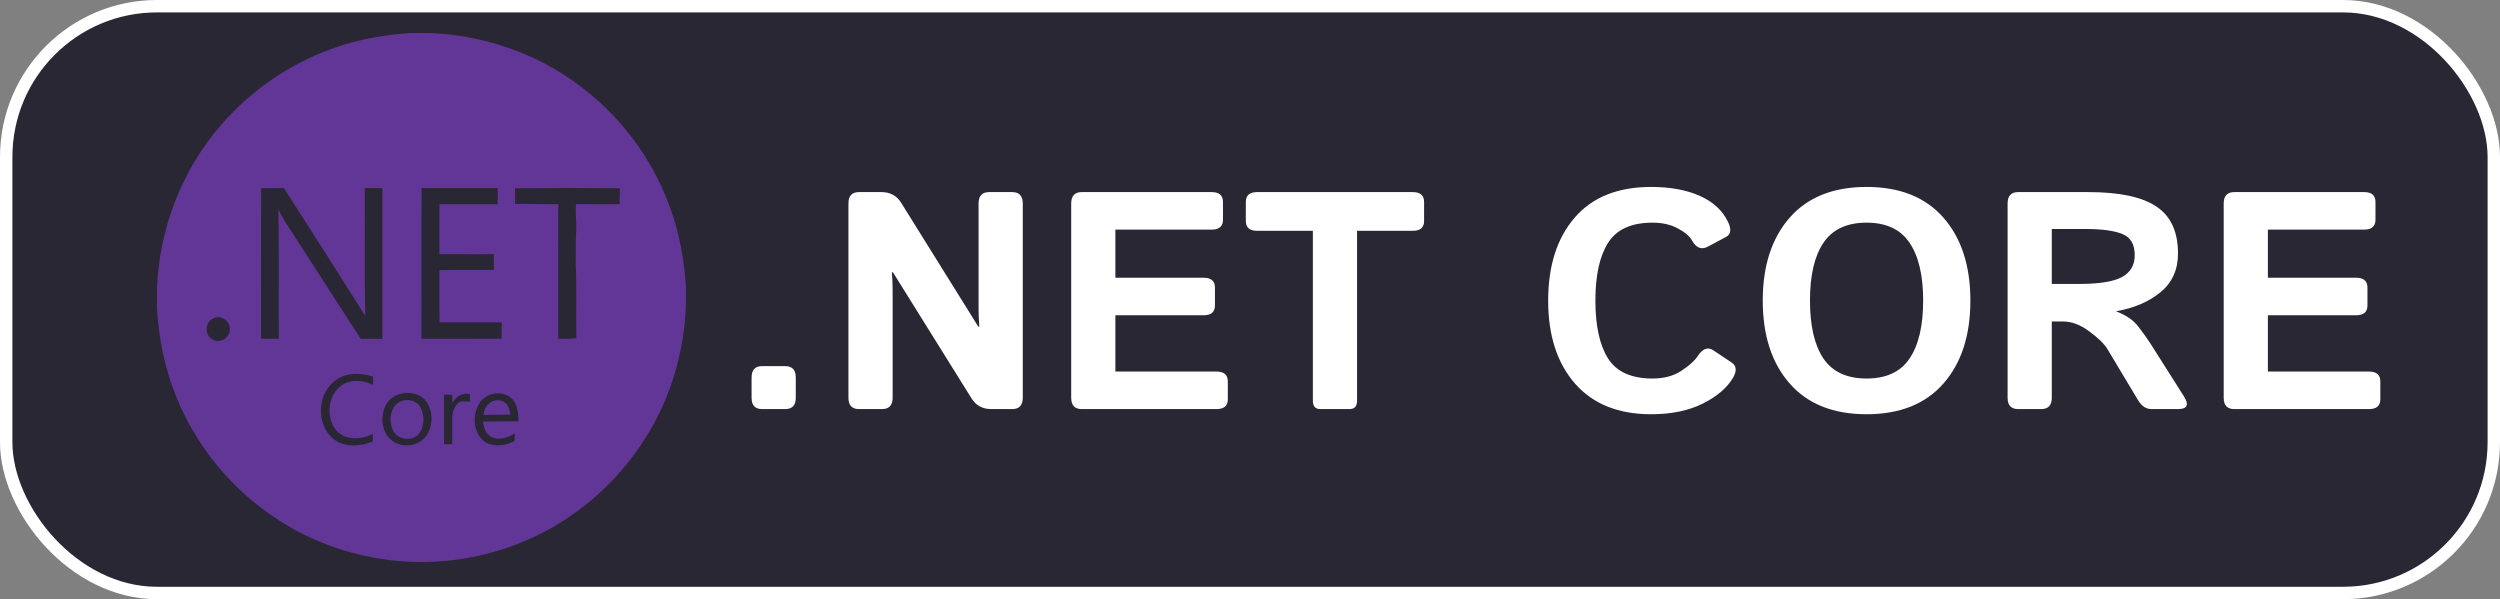 <svg width="605" height="145" viewBox="0 0 605 145" fill="none" xmlns="http://www.w3.org/2000/svg">
<rect x="0" y="0" width="605" height="145" fill="#808080" stroke="none"/>
<rect x="1.5" y="1.5" width="602" height="142" rx="36.5" fill="#2A2734" stroke="white" stroke-width="3"/>
<g clip-path="url(#clip0_53_2)">
<path d="M99.195 8H104.148C117.066 8.535 129.836 12.89 140.191 20.676C150 27.965 157.664 38.113 161.918 49.582C164.359 55.969 165.582 62.762 166 69.574V73.785C165.586 85.078 162.336 96.305 156.27 105.867C149.469 116.762 139.348 125.597 127.543 130.695C119.815 134.046 111.504 135.848 103.082 136H100.938C89.203 135.809 77.528 132.34 67.641 126.008C56.445 118.895 47.527 108.223 42.613 95.891C39.891 89.19 38.441 82.02 38 74.812V69.855C38.504 55.465 43.953 41.246 53.41 30.359C61.168 21.31 71.5 14.48 82.887 10.937C88.172 9.27 93.676 8.41 99.195 8ZM63.191 45.523C63.161 57.676 63.18 69.828 63.18 81.977C64.61 81.988 66.04 81.988 67.473 81.988C67.398 71.555 67.574 61.125 67.367 50.695C67.847 51.602 68.285 52.535 68.832 53.402C75.035 62.91 81.105 72.5 87.309 82C89.047 81.977 90.785 81.977 92.523 82.004C92.52 69.844 92.516 57.684 92.527 45.524C91.11 45.51 89.694 45.506 88.277 45.512C88.352 55.832 88.141 66.152 88.402 76.461C81.895 66.109 75.301 55.816 68.707 45.516C66.868 45.505 65.03 45.507 63.191 45.523ZM102.035 45.512C101.906 57.672 102.031 69.832 101.988 81.988C108.457 81.973 114.926 82.012 121.398 81.968C121.375 80.651 121.383 79.333 121.422 78.016C116.41 78 111.395 78.023 106.379 77.996C106.305 73.786 106.375 69.57 106.339 65.359C110.734 65.281 115.129 65.371 119.519 65.312C119.508 64.035 119.508 62.758 119.5 61.48C115.113 61.621 110.727 61.426 106.336 61.492C106.348 57.469 106.356 53.442 106.356 49.414C111.055 49.414 115.754 49.394 120.449 49.426C120.441 48.125 120.449 46.82 120.465 45.52C114.32 45.504 108.175 45.512 102.035 45.512ZM124.637 45.566C124.641 46.832 124.641 48.094 124.645 49.356C128.133 49.316 131.617 49.465 135.105 49.391C135.082 60.254 135.109 71.109 135.094 81.965C136.554 82.008 138.024 82 139.484 81.875C139.364 75.883 139.602 69.887 139.328 63.898C139.395 61.199 139.258 58.504 139.445 55.808C139.551 53.668 139.168 51.531 139.41 49.391C142.926 49.438 146.445 49.406 149.96 49.406C149.944 48.128 149.969 46.85 150.035 45.574C141.566 45.469 133.098 45.48 124.637 45.566ZM51.55 77.094C49.573 78.004 49.444 81.117 51.401 82.121C53.121 83.301 55.706 81.75 55.628 79.711C55.761 77.707 53.338 76.023 51.55 77.094ZM80.78 92.383C76.503 95.852 76.554 103.578 81.28 106.633C83.948 108.328 87.382 107.977 90.202 106.848C90.214 106.227 90.229 105.609 90.252 104.988C87.581 106.383 83.842 106.668 81.577 104.378C78.612 101.141 79.28 95.109 83.19 92.902C85.401 91.738 88.097 92.078 90.276 93.141C90.269 92.481 90.272 91.821 90.276 91.161C87.179 90.062 83.354 90.121 80.78 92.383ZM97.987 95.093C96.097 95.313 94.229 96.313 93.354 98.059C92.101 100.555 92.245 103.926 94.218 106.019C96.253 108.316 100.163 108.339 102.398 106.316C104.823 104.008 105.097 99.848 103.155 97.152C102.007 95.523 99.882 94.968 97.987 95.093ZM115.874 97.816C114.214 100.699 114.542 105.066 117.472 107.027C119.655 108.247 122.405 107.859 124.546 106.719C124.542 106.102 124.55 105.484 124.577 104.871C122.89 105.941 120.64 106.727 118.765 105.648C117.456 104.926 117.061 103.391 116.851 102.023C119.726 101.984 122.597 101.941 125.476 101.949C125.401 100.121 125.358 98.055 124.026 96.641C121.827 94.211 117.382 94.984 115.874 97.816ZM107.46 95.48V107.488C108.112 107.488 108.772 107.488 109.433 107.492C109.456 105.297 109.393 103.098 109.456 100.898C109.472 99.628 109.983 98.34 110.94 97.484C111.741 96.879 112.823 97.214 113.741 97.238C113.729 96.602 113.721 95.968 113.718 95.336C111.925 94.938 110.382 95.988 109.476 97.453C109.456 96.82 109.436 96.187 109.425 95.559C108.769 95.535 108.112 95.508 107.46 95.48Z" fill="#623697"/>
<path d="M96.758 97.223C98.41 96.418 100.781 96.813 101.703 98.523C102.753 100.41 102.73 102.906 101.566 104.734C100.046 107.02 96.039 106.52 95.043 103.992C94.035 101.734 94.426 98.509 96.758 97.223ZM117.04 100.414C117.086 98.84 118.184 97.277 119.766 96.934C120.742 96.77 121.863 96.941 122.539 97.727C123.211 98.441 123.352 99.441 123.519 100.367C121.359 100.379 119.2 100.336 117.04 100.414Z" fill="#623697"/>
</g>
<path d="M184.448 99C182.739 99 181.885 98.085 181.885 96.253V91.346C181.885 89.515 182.739 88.6 184.448 88.6H190.015C191.724 88.6 192.578 89.515 192.578 91.346V96.253C192.578 98.085 191.724 99 190.015 99H184.448ZM207.886 99C206.177 99 205.322 98.085 205.322 96.253V49.232C205.322 47.401 206.177 46.485 207.886 46.485H213.306C215.405 46.485 216.992 47.34 218.066 49.049L236.743 79.041H237C236.877 77.577 236.816 76.112 236.816 74.647V49.232C236.816 47.401 237.671 46.485 239.38 46.485H244.946C246.655 46.485 247.51 47.401 247.51 49.232V96.253C247.51 98.085 246.655 99 244.946 99H239.893C237.793 99 236.206 98.145 235.132 96.436L216.089 65.894H215.833C215.955 67.359 216.016 68.824 216.016 70.289V96.253C216.016 98.085 215.161 99 213.452 99H207.886ZM261.792 99C260.083 99 259.229 98.085 259.229 96.253V49.232C259.229 47.401 260.083 46.485 261.792 46.485H293.213C295.044 46.485 295.959 47.279 295.959 48.866V53.187C295.959 54.774 295.044 55.567 293.213 55.567H269.922V67.213H291.272C293.103 67.213 294.019 68.006 294.019 69.593V73.915C294.019 75.501 293.103 76.295 291.272 76.295H269.922V89.918H294.385C296.216 89.918 297.131 90.711 297.131 92.298V96.62C297.131 98.207 296.216 99 294.385 99H261.792ZM304.236 55.86C302.405 55.86 301.489 55.067 301.489 53.48V48.866C301.489 47.279 302.405 46.485 304.236 46.485H341.882C343.713 46.485 344.629 47.279 344.629 48.866V53.48C344.629 55.067 343.713 55.86 341.882 55.86H328.406V96.986C328.406 98.329 327.795 99 326.575 99H319.543C318.323 99 317.712 98.329 317.712 96.986V55.86H304.236ZM374.658 72.743C374.658 64.32 376.794 57.63 381.067 52.674C385.339 47.718 391.504 45.24 399.561 45.24C404.199 45.24 408.13 45.96 411.353 47.401C414.575 48.841 416.846 50.929 418.164 53.663C419.043 55.47 418.896 56.69 417.725 57.325L413.33 59.669C411.792 60.499 410.522 60.035 409.521 58.277C408.887 57.154 407.703 56.141 405.969 55.238C404.26 54.334 402.246 53.883 399.927 53.883C394.8 53.883 391.211 55.506 389.16 58.753C387.109 61.976 386.084 66.639 386.084 72.743C386.084 78.846 387.109 83.522 389.16 86.769C391.211 89.991 394.8 91.603 399.927 91.603C402.686 91.603 405.005 90.98 406.885 89.735C408.789 88.49 410.107 87.306 410.84 86.183C412.036 84.352 413.306 83.888 414.648 84.791L419.043 87.721C420.239 88.526 420.361 89.747 419.409 91.383C417.993 93.824 415.564 95.912 412.122 97.645C408.679 99.378 404.492 100.245 399.561 100.245C391.626 100.245 385.486 97.767 381.14 92.811C376.819 87.855 374.658 81.165 374.658 72.743ZM426.587 72.743C426.587 64.32 428.76 57.63 433.105 52.674C437.451 47.718 443.652 45.24 451.709 45.24C459.766 45.24 465.967 47.718 470.312 52.674C474.658 57.63 476.831 64.32 476.831 72.743C476.831 81.165 474.658 87.855 470.312 92.811C465.967 97.767 459.766 100.245 451.709 100.245C443.652 100.245 437.451 97.767 433.105 92.811C428.76 87.855 426.587 81.165 426.587 72.743ZM438.013 72.743C438.013 78.846 439.099 83.522 441.272 86.769C443.469 89.991 446.948 91.603 451.709 91.603C456.47 91.603 459.937 89.991 462.109 86.769C464.307 83.522 465.405 78.846 465.405 72.743C465.405 66.639 464.307 61.976 462.109 58.753C459.937 55.506 456.47 53.883 451.709 53.883C446.948 53.883 443.469 55.506 441.272 58.753C439.099 61.976 438.013 66.639 438.013 72.743ZM488.403 99C486.694 99 485.84 98.085 485.84 96.253V49.232C485.84 47.401 486.694 46.485 488.403 46.485H505.359C512.903 46.485 518.408 47.657 521.875 50.001C525.342 52.32 527.075 56.105 527.075 61.353C527.075 65.26 525.671 68.373 522.864 70.692C520.056 73.011 516.492 74.549 512.17 75.306V75.379C514.514 76.258 516.284 77.479 517.48 79.041C518.677 80.604 519.653 81.971 520.41 83.143L528.467 95.851C529.81 97.95 529.346 99 527.075 99H520.703C519.36 99 518.262 98.28 517.407 96.839L510.01 84.498C509.204 83.18 507.727 81.739 505.579 80.177C503.455 78.59 501.343 77.796 499.243 77.796H496.533V96.253C496.533 98.085 495.679 99 493.97 99H488.403ZM496.533 68.714H503.088C507.971 68.714 511.438 68.165 513.489 67.066C515.564 65.943 516.602 64.173 516.602 61.756C516.602 59.12 515.601 57.411 513.599 56.629C511.621 55.824 508.704 55.421 504.846 55.421H496.533V68.714ZM540.698 99C538.989 99 538.135 98.085 538.135 96.253V49.232C538.135 47.401 538.989 46.485 540.698 46.485H572.119C573.95 46.485 574.866 47.279 574.866 48.866V53.187C574.866 54.774 573.95 55.567 572.119 55.567H548.828V67.213H570.178C572.009 67.213 572.925 68.006 572.925 69.593V73.915C572.925 75.501 572.009 76.295 570.178 76.295H548.828V89.918H573.291C575.122 89.918 576.038 90.711 576.038 92.298V96.62C576.038 98.207 575.122 99 573.291 99H540.698Z" fill="white"/>
<defs>
<clipPath id="clip0_53_2">
<rect width="128" height="128" fill="white" transform="translate(38 8)"/>
</clipPath>
</defs>
</svg>
